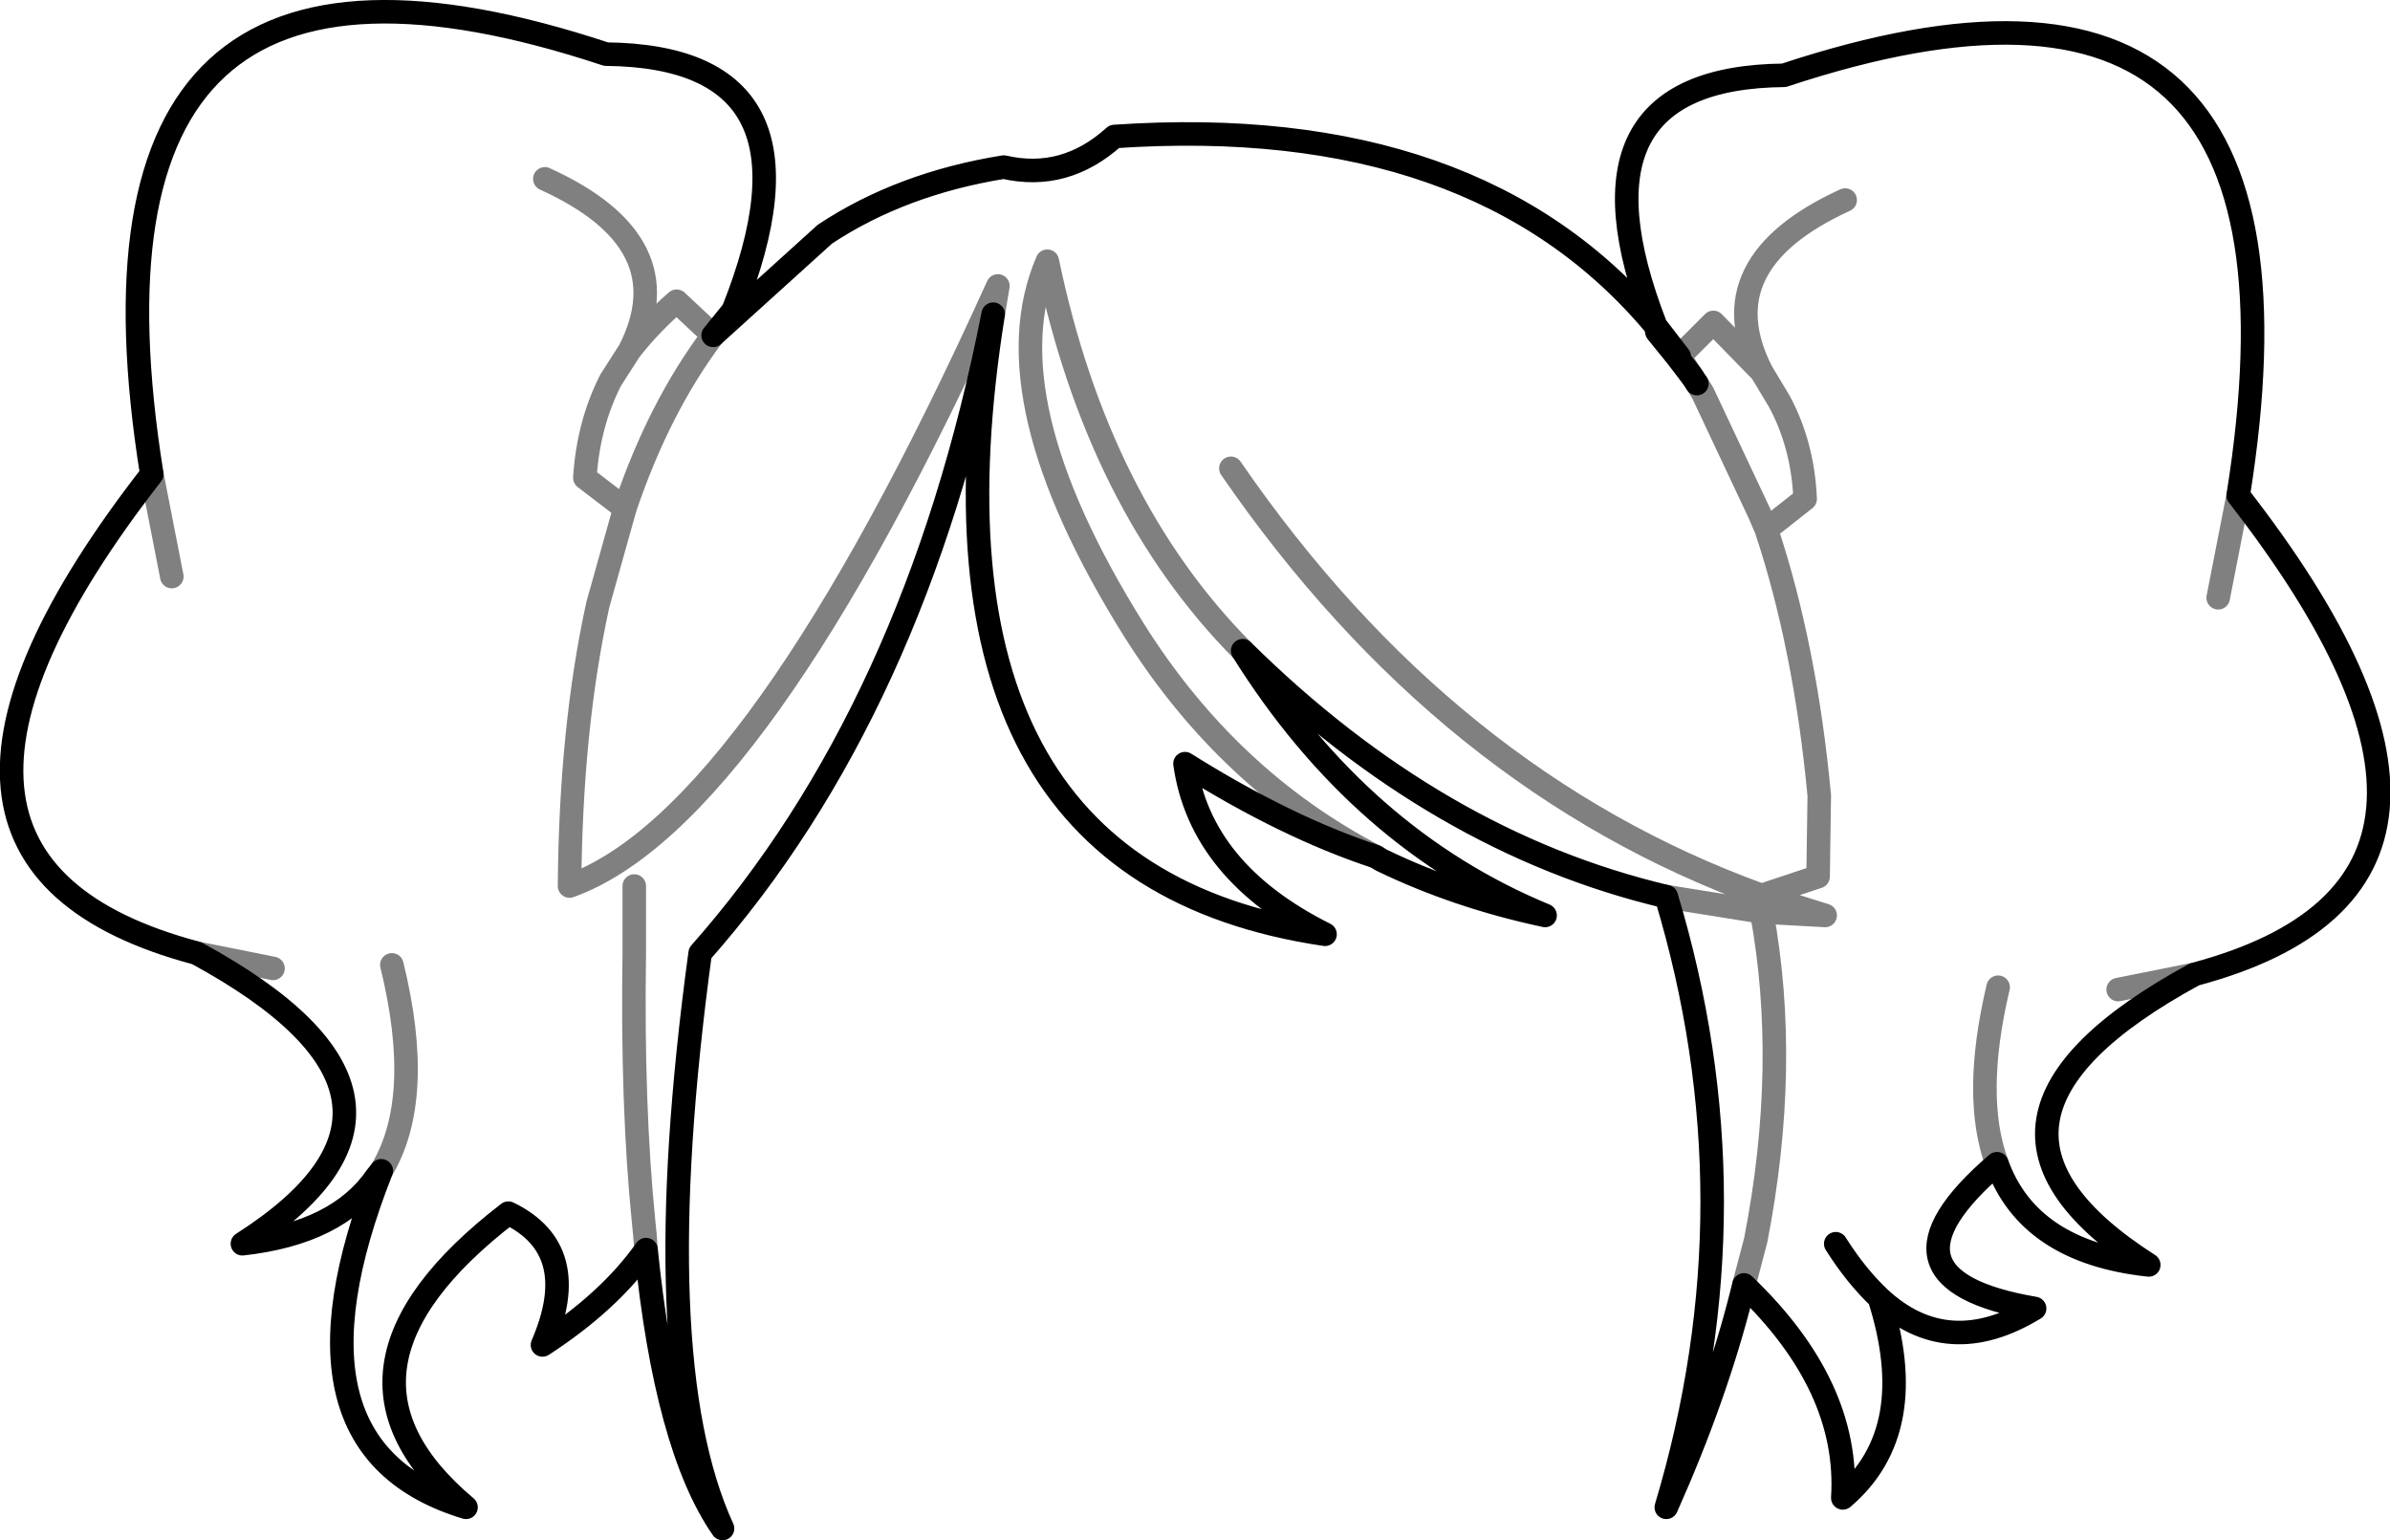 <?xml version="1.0" encoding="UTF-8" standalone="no"?>
<svg xmlns:xlink="http://www.w3.org/1999/xlink" height="65.45px" width="101.55px" xmlns="http://www.w3.org/2000/svg">
  <g transform="matrix(1.0, 0.0, 0.0, 1.0, -349.45, -95.45)">
    <path d="M391.65 108.8 Q387.85 132.5 405.75 135.15 400.45 132.5 399.8 127.9 404.1 130.6 407.9 131.85 L408.15 132.0 Q411.35 133.55 415.1 134.35 407.25 131.1 402.25 123.1 410.5 131.25 420.25 133.55 M391.65 108.8 Q388.35 125.6 379.2 135.95 376.85 153.2 380.15 160.4 377.75 156.95 376.9 148.55 375.35 150.75 372.5 152.6 374.25 148.55 371.05 147.0 362.35 153.7 369.25 159.5 361.0 157.0 365.65 145.2 L365.45 145.45 Q363.8 147.85 359.75 148.3 369.3 142.2 357.8 135.95 343.1 132.05 355.9 115.6 351.8 90.0 375.2 97.75 384.9 97.85 380.6 108.65 L379.75 109.7 384.5 105.4 Q387.75 103.25 392.1 102.55 394.7 103.15 396.8 101.25 412.2 100.2 419.8 109.3 415.7 98.75 425.25 98.65 448.65 90.9 444.55 116.5 457.35 132.95 442.7 136.85 431.2 143.1 440.75 149.2 435.65 148.65 434.3 144.9 428.6 149.8 435.9 151.05 432.2 153.3 429.3 150.6 431.1 156.25 427.75 159.1 428.05 154.35 423.55 150.05 L423.45 150.45 Q422.35 154.8 420.25 159.5 424.15 146.5 420.25 133.55 M419.8 109.3 L420.8 110.6 420.7 110.6 419.85 109.55 419.8 109.3 M421.55 111.75 L421.35 111.45 420.7 110.6 M429.3 150.6 Q428.3 149.65 427.45 148.3" fill="none" stroke="#000000" stroke-linecap="round" stroke-linejoin="round" stroke-width="1.0"/>
    <path d="M379.75 109.7 Q377.45 112.75 376.0 117.05 L374.85 121.15 Q373.7 126.4 373.65 133.1 381.6 130.25 391.85 107.6 L391.65 108.8 M407.9 131.85 Q401.65 128.6 397.65 122.25 391.45 112.35 393.95 106.55 396.1 116.9 402.25 123.1 M420.25 133.55 L424.3 134.2 427.0 134.35 424.3 133.5 Q410.9 128.65 401.75 115.35 M379.75 109.7 L378.2 108.25 Q377.05 109.25 376.2 110.35 L375.4 111.6 Q374.45 113.45 374.3 115.75 L376.0 117.05 M372.6 103.05 Q378.55 105.75 376.2 110.35 M376.9 148.55 L376.85 147.9 376.8 147.4 Q376.3 142.45 376.4 135.95 L376.4 133.1 M365.65 145.2 Q367.5 142.15 366.1 136.45 M357.8 135.95 L361.05 136.6 M355.9 115.6 L356.75 119.95 M444.55 116.5 L443.7 120.85 M420.8 110.6 L422.25 109.15 424.3 111.25 Q421.95 106.65 427.85 103.95 M421.55 111.75 L421.8 112.15 424.2 117.25 424.5 117.95 426.15 116.65 Q426.05 114.35 425.05 112.5 L424.3 111.25 M421.35 111.45 L420.8 110.6 M423.55 150.05 L424.05 148.15 Q425.5 140.7 424.3 134.2 M424.5 117.95 Q426.15 122.9 426.75 129.25 L426.7 132.7 424.3 133.5 M434.35 137.4 Q433.25 142.05 434.3 144.9 M442.7 136.85 L439.45 137.5" fill="none" stroke="#000000" stroke-linecap="round" stroke-linejoin="round" stroke-opacity="0.498" stroke-width="1.0"/>
  </g>
</svg>

